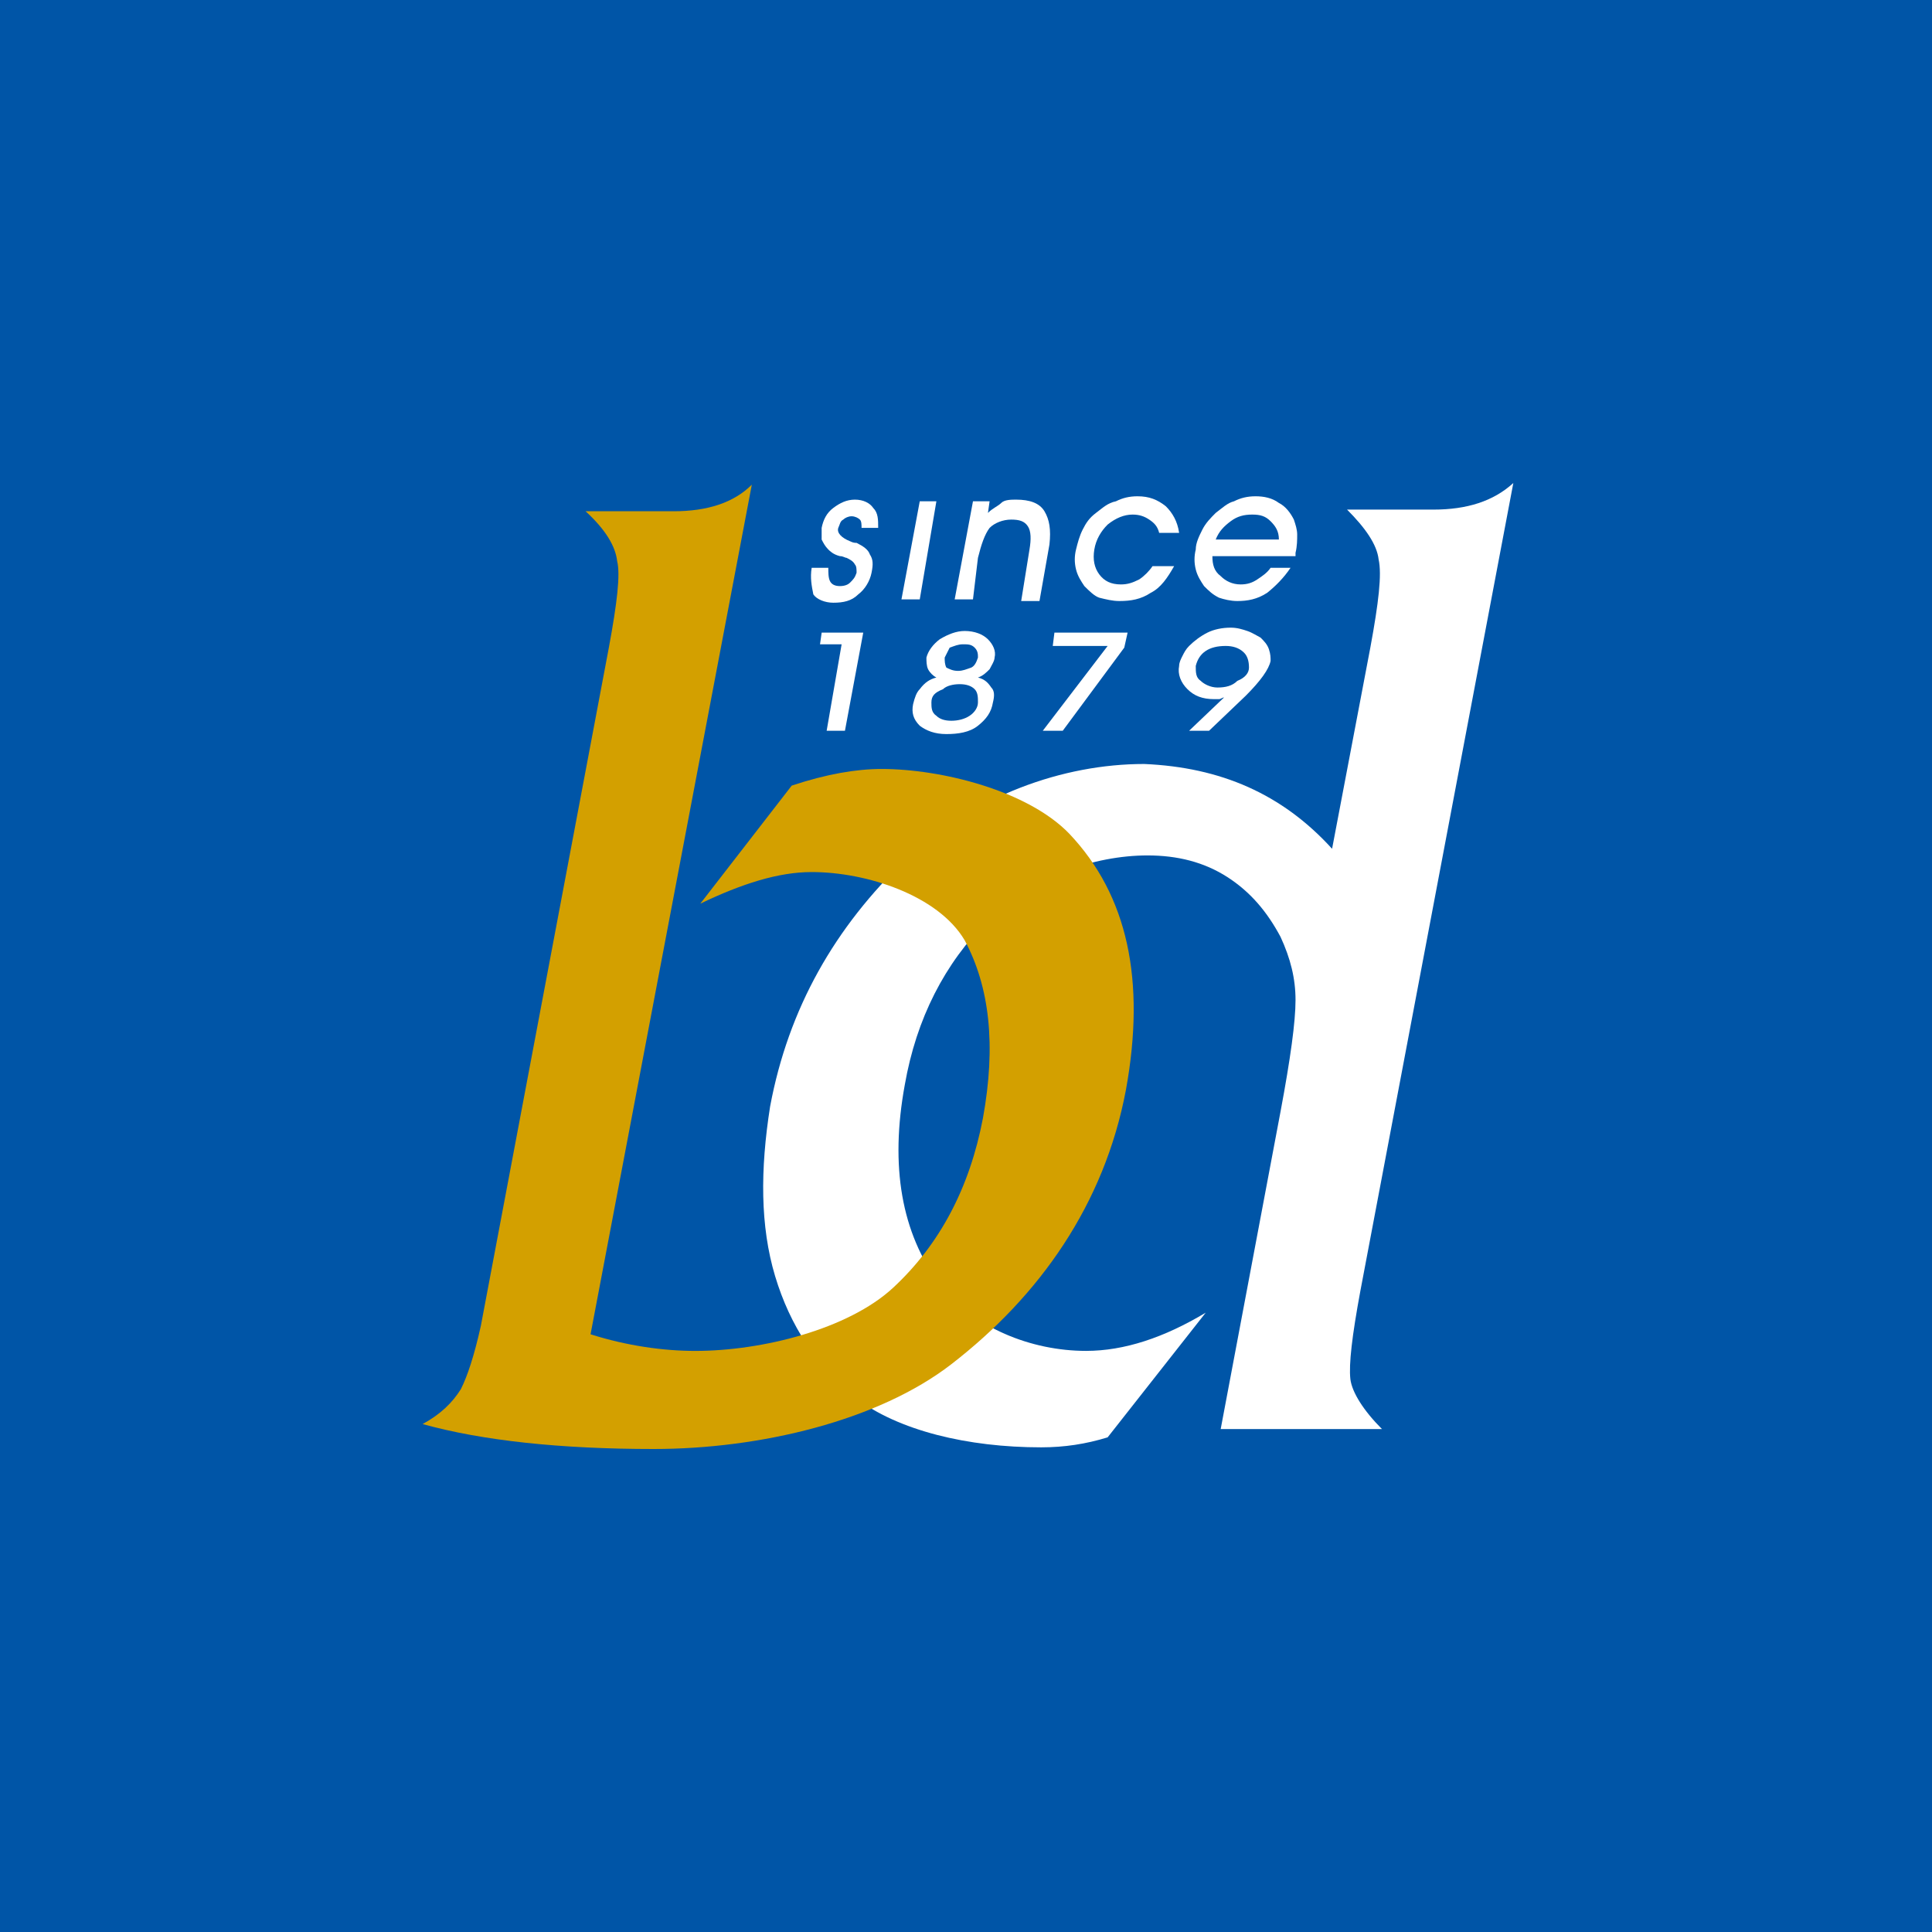 <svg width="64" height="64" viewBox="0 0 64 64" fill="none" xmlns="http://www.w3.org/2000/svg">
<rect width="64" height="64" fill="#0055A7"/>
<path d="M27.99 24.207H27.384L27.88 21.343H27.164L27.219 20.957H28.596L27.99 24.207Z" fill="white"/>
<path d="M31.019 22.444C30.909 22.389 30.799 22.279 30.744 22.169C30.689 22.058 30.689 21.893 30.689 21.783C30.744 21.563 30.909 21.343 31.129 21.177C31.404 21.012 31.68 20.902 31.955 20.902C32.286 20.902 32.561 21.012 32.726 21.177C32.892 21.343 33.002 21.563 32.947 21.783C32.947 21.893 32.837 22.058 32.782 22.169C32.671 22.279 32.561 22.389 32.396 22.444C32.616 22.499 32.726 22.609 32.837 22.774C32.947 22.885 32.947 23.05 32.892 23.27C32.837 23.601 32.671 23.821 32.396 24.041C32.12 24.262 31.735 24.317 31.349 24.317C30.964 24.317 30.689 24.206 30.468 24.041C30.248 23.821 30.193 23.601 30.248 23.325C30.303 23.105 30.358 22.94 30.468 22.83C30.633 22.609 30.799 22.499 31.019 22.444ZM30.854 23.27C30.854 23.435 30.854 23.601 31.019 23.711C31.129 23.821 31.294 23.876 31.515 23.876C31.735 23.876 31.955 23.821 32.12 23.711C32.286 23.601 32.396 23.435 32.396 23.27C32.396 23.105 32.396 22.94 32.286 22.83C32.176 22.719 32.01 22.664 31.79 22.664C31.57 22.664 31.349 22.719 31.239 22.83C30.964 22.94 30.854 23.05 30.854 23.27ZM31.294 21.783C31.294 21.893 31.294 22.003 31.349 22.114C31.46 22.169 31.57 22.224 31.735 22.224C31.9 22.224 32.01 22.169 32.176 22.114C32.286 22.058 32.341 21.948 32.396 21.783C32.396 21.673 32.396 21.563 32.286 21.453C32.176 21.343 32.065 21.343 31.9 21.343C31.735 21.343 31.625 21.398 31.46 21.453C31.404 21.563 31.349 21.673 31.294 21.783Z" fill="white"/>
<path d="M35.205 24.207H34.544L36.692 21.398H34.874L34.929 20.957H37.353L37.243 21.453L35.205 24.207Z" fill="white"/>
<path d="M26.888 18.809H27.439C27.439 18.974 27.439 19.139 27.494 19.25C27.549 19.36 27.659 19.415 27.824 19.415C27.99 19.415 28.1 19.36 28.155 19.305C28.265 19.195 28.32 19.139 28.375 18.974C28.375 18.864 28.375 18.754 28.32 18.699C28.265 18.589 28.155 18.534 28.045 18.479C27.99 18.479 27.934 18.423 27.824 18.423C27.604 18.368 27.494 18.258 27.439 18.203C27.329 18.093 27.274 17.983 27.218 17.873C27.218 17.762 27.218 17.597 27.218 17.487C27.274 17.212 27.384 16.991 27.604 16.826C27.824 16.661 28.045 16.551 28.32 16.551C28.595 16.551 28.816 16.661 28.926 16.826C29.091 16.991 29.091 17.212 29.091 17.487H28.54C28.54 17.377 28.54 17.267 28.485 17.212C28.43 17.157 28.32 17.102 28.21 17.102C28.1 17.102 27.99 17.157 27.934 17.212C27.824 17.267 27.824 17.377 27.769 17.487C27.714 17.652 27.879 17.818 28.155 17.928C28.265 17.983 28.32 17.983 28.375 17.983C28.595 18.093 28.761 18.203 28.816 18.368C28.926 18.534 28.926 18.699 28.871 18.974C28.816 19.25 28.651 19.525 28.43 19.69C28.21 19.91 27.934 19.966 27.604 19.966C27.329 19.966 27.053 19.855 26.943 19.69C26.888 19.415 26.833 19.139 26.888 18.809Z" fill="white"/>
<path d="M29.862 19.855L30.468 16.606H31.019L30.468 19.855H29.862Z" fill="white"/>
<path d="M32.231 19.855H31.625L32.231 16.606H32.782L32.727 16.991C32.892 16.826 33.057 16.771 33.167 16.661C33.277 16.551 33.498 16.551 33.663 16.551C34.103 16.551 34.434 16.661 34.599 16.936C34.764 17.212 34.819 17.542 34.764 18.038L34.434 19.91H33.828L34.103 18.203C34.159 17.873 34.159 17.597 34.048 17.432C33.938 17.267 33.773 17.212 33.498 17.212C33.222 17.212 32.947 17.322 32.782 17.487C32.616 17.707 32.506 18.038 32.396 18.479L32.231 19.855Z" fill="white"/>
<path d="M38.895 18.754C38.675 19.139 38.454 19.47 38.124 19.635C37.793 19.855 37.463 19.91 37.077 19.91C36.857 19.91 36.637 19.855 36.416 19.8C36.251 19.745 36.086 19.58 35.921 19.415C35.81 19.249 35.7 19.084 35.645 18.864C35.59 18.643 35.59 18.423 35.645 18.203C35.7 17.983 35.755 17.762 35.866 17.542C35.976 17.322 36.086 17.156 36.306 16.991C36.526 16.826 36.692 16.661 36.967 16.606C37.188 16.495 37.408 16.44 37.683 16.44C38.069 16.44 38.344 16.551 38.62 16.771C38.84 16.991 39.005 17.267 39.06 17.652H38.399C38.344 17.432 38.234 17.322 38.069 17.212C37.904 17.101 37.738 17.046 37.518 17.046C37.243 17.046 36.967 17.156 36.692 17.377C36.471 17.597 36.306 17.872 36.251 18.203C36.196 18.533 36.251 18.809 36.416 19.029C36.582 19.249 36.802 19.36 37.132 19.36C37.353 19.36 37.518 19.305 37.738 19.194C37.904 19.084 38.069 18.919 38.179 18.754H38.895Z" fill="white"/>
<path d="M40.162 18.423C40.162 18.699 40.217 18.919 40.437 19.084C40.602 19.249 40.823 19.36 41.098 19.36C41.319 19.36 41.484 19.305 41.649 19.194C41.814 19.084 41.98 18.974 42.09 18.809H42.751C42.53 19.139 42.255 19.415 41.98 19.635C41.649 19.855 41.319 19.91 40.988 19.91C40.768 19.91 40.547 19.855 40.382 19.8C40.162 19.69 40.052 19.58 39.886 19.415C39.776 19.249 39.666 19.084 39.611 18.864C39.556 18.643 39.556 18.423 39.611 18.203C39.611 17.983 39.721 17.762 39.831 17.542C39.942 17.322 40.107 17.156 40.272 16.991C40.492 16.826 40.658 16.661 40.878 16.606C41.098 16.495 41.319 16.44 41.594 16.44C41.869 16.44 42.145 16.495 42.365 16.661C42.585 16.771 42.751 16.991 42.861 17.212C42.916 17.377 42.971 17.542 42.971 17.707C42.971 17.872 42.971 18.093 42.916 18.313V18.423H40.162ZM42.365 17.872C42.365 17.597 42.255 17.432 42.09 17.267C41.924 17.101 41.759 17.046 41.484 17.046C41.208 17.046 40.988 17.101 40.768 17.267C40.547 17.432 40.382 17.597 40.272 17.872H42.365Z" fill="white"/>
<path d="M40.052 24.207H39.391L40.547 23.105C40.492 23.105 40.437 23.16 40.382 23.16C40.327 23.16 40.272 23.16 40.217 23.16C39.831 23.16 39.556 23.05 39.336 22.83C39.115 22.61 39.005 22.334 39.06 22.059C39.06 21.949 39.115 21.838 39.171 21.728C39.226 21.618 39.281 21.508 39.391 21.398C39.556 21.233 39.776 21.067 39.997 20.957C40.217 20.847 40.492 20.792 40.768 20.792C40.988 20.792 41.153 20.847 41.319 20.902C41.484 20.957 41.649 21.067 41.759 21.122C41.869 21.233 41.98 21.343 42.035 21.508C42.09 21.673 42.09 21.783 42.09 21.893C42.035 22.169 41.759 22.555 41.264 23.05L40.052 24.207ZM41.374 22.114C41.374 21.893 41.319 21.728 41.208 21.618C41.043 21.453 40.823 21.398 40.603 21.398C40.327 21.398 40.107 21.453 39.942 21.563C39.776 21.673 39.666 21.838 39.611 22.059C39.611 22.279 39.611 22.444 39.776 22.555C39.887 22.665 40.107 22.775 40.327 22.775C40.603 22.775 40.823 22.72 40.988 22.555C41.264 22.444 41.374 22.279 41.374 22.114Z" fill="white"/>
<path d="M44.127 28.117L45.394 21.453C45.669 19.966 45.779 19.029 45.669 18.534C45.614 18.038 45.229 17.487 44.623 16.881H47.487C48.589 16.881 49.47 16.606 50.131 16L45.063 42.768C44.788 44.255 44.678 45.191 44.733 45.687C44.788 46.127 45.174 46.733 45.779 47.339H40.437L42.42 36.819C42.75 35.057 42.916 33.845 42.916 33.129C42.916 32.413 42.75 31.752 42.42 31.036C41.979 30.21 41.428 29.549 40.657 29.053C39.886 28.558 39.005 28.337 38.014 28.337C36.251 28.337 34.158 29.053 32.726 30.485C31.294 31.917 30.358 33.735 29.972 35.938C29.477 38.637 29.862 40.84 31.129 42.547C32.23 43.979 34.158 44.75 35.976 44.75C37.243 44.75 38.564 44.31 39.941 43.484L36.692 47.614C35.976 47.835 35.26 47.945 34.489 47.945C32.065 47.945 29.752 47.394 28.32 46.292C27.053 45.246 26.172 43.924 25.676 42.272C25.181 40.62 25.181 38.747 25.511 36.654C26.117 33.404 27.659 30.706 30.027 28.448C32.286 26.355 35.205 25.308 37.904 25.308C40.437 25.418 42.475 26.299 44.127 28.117Z" fill="white"/>
<path d="M23.198 29.935L26.227 26.024C27.384 25.639 28.375 25.473 29.201 25.473C31.184 25.473 34.048 26.189 35.425 27.621C37.353 29.659 37.959 32.468 37.298 36.103C36.582 39.904 34.434 42.933 31.515 45.191C29.091 47.064 25.181 48 21.656 48C18.571 48 15.983 47.725 14 47.174C14.606 46.843 14.991 46.458 15.267 46.017C15.487 45.577 15.707 44.916 15.928 43.924L20.169 21.453C20.444 19.966 20.554 19.029 20.444 18.589C20.389 18.093 20.058 17.542 19.398 16.936H22.317C23.418 16.936 24.299 16.661 24.905 16.055L19.563 44.2C20.774 44.585 21.986 44.751 23.033 44.751C25.236 44.751 28.1 44.035 29.587 42.657C31.129 41.225 32.12 39.353 32.561 37.04C33.002 34.616 32.781 32.688 31.955 31.146C31.074 29.659 28.706 28.888 26.888 28.888C25.787 28.888 24.575 29.274 23.198 29.935Z" fill="#D3A000"/>
</svg>
